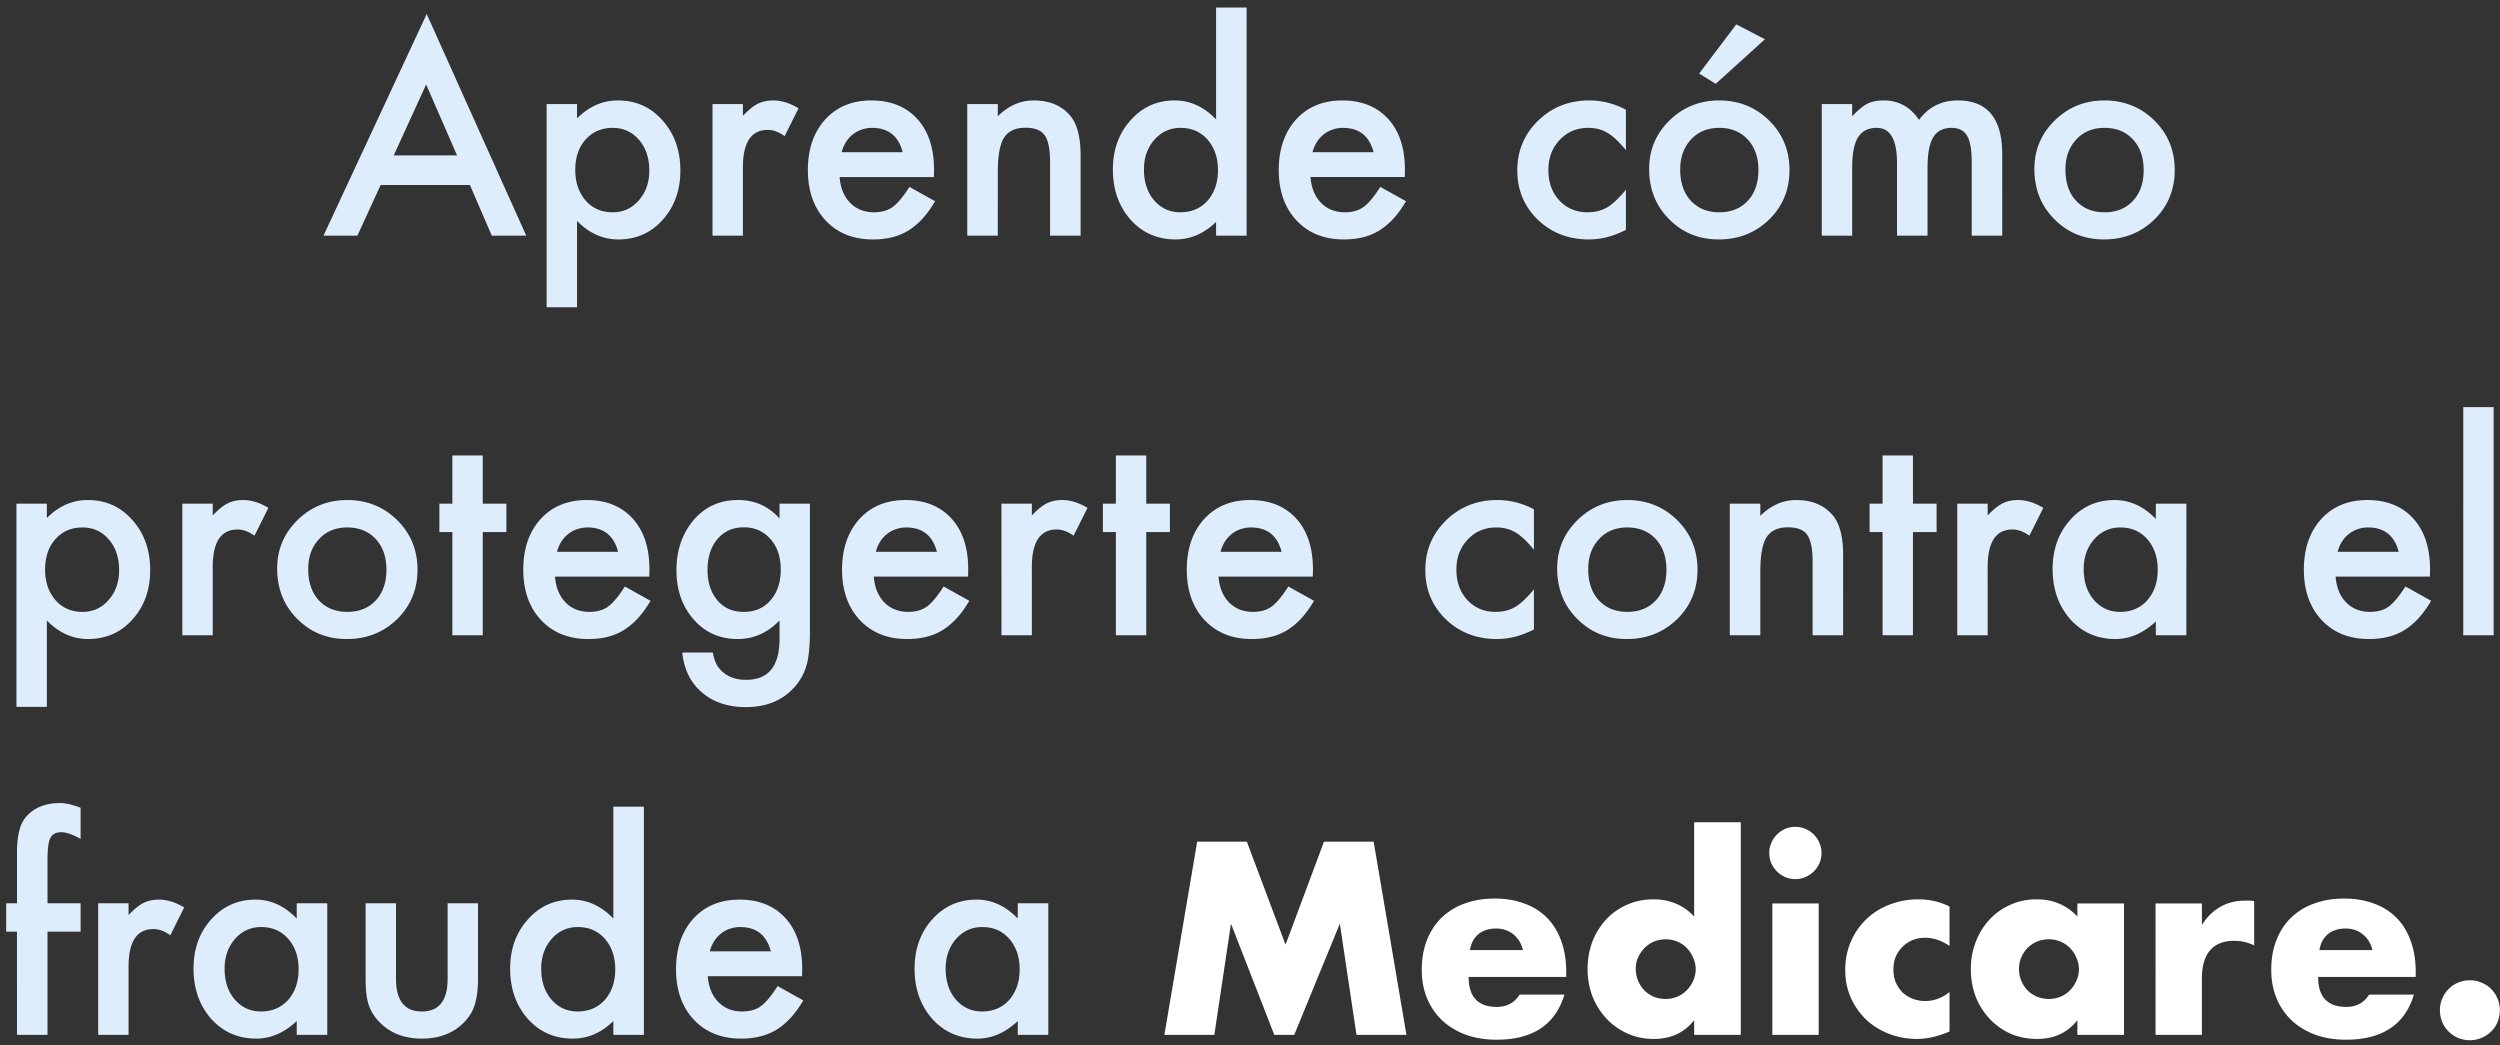 <svg width="244" height="102" viewBox="0 0 244 102" fill="none" xmlns="http://www.w3.org/2000/svg"><rect x="0" y="0" width="244" height="102" fill="#333333" stroke="none"/><path d="M45.864 18.056h-8.715L34.882 23h-3.31L41.646 1.366 51.361 23H48l-2.136-4.944zM44.61 15.17l-3.019-6.921-3.164 6.92h6.183zm11.707 14.818h-2.966V10.16h2.966v1.398c1.17-1.17 2.497-1.754 3.982-1.754 1.766 0 3.221.65 4.364 1.951 1.16 1.292 1.74 2.923 1.74 4.891 0 1.925-.576 3.53-1.727 4.813-1.143 1.274-2.584 1.911-4.325 1.911-1.502 0-2.847-.602-4.034-1.806v8.424zm7.054-13.328c0-1.23-.334-2.233-1.002-3.006-.677-.782-1.53-1.174-2.558-1.174-1.09 0-1.973.378-2.65 1.134-.677.756-1.015 1.75-1.015 2.98 0 1.204.338 2.197 1.015 2.98.668.764 1.547 1.146 2.637 1.146 1.028 0 1.876-.387 2.544-1.16.686-.773 1.029-1.74 1.029-2.9zm6.17-6.5h2.966v1.147c.545-.571 1.028-.962 1.45-1.173.43-.22.94-.33 1.53-.33.781 0 1.599.255 2.451.765l-1.357 2.716c-.563-.405-1.112-.607-1.648-.607-1.618 0-2.426 1.222-2.426 3.665V23h-2.966V10.16zm21.607 7.12h-9.202c.08 1.054.422 1.893 1.029 2.517.606.616 1.384.923 2.333.923.738 0 1.35-.175 1.833-.527.474-.352 1.015-1.002 1.621-1.951l2.505 1.397c-.387.66-.795 1.226-1.226 1.7a6.79 6.79 0 01-1.384 1.161 5.66 5.66 0 01-1.596.66c-.57.14-1.19.21-1.858.21-1.916 0-3.454-.615-4.615-1.846-1.16-1.239-1.74-2.882-1.74-4.93 0-2.03.563-3.674 1.688-4.93 1.133-1.24 2.636-1.86 4.508-1.86 1.89 0 3.384.602 4.483 1.806 1.09 1.196 1.635 2.852 1.635 4.97l-.014.7zm-3.045-2.427c-.413-1.582-1.41-2.373-2.993-2.373-.36 0-.698.058-1.015.172a2.8 2.8 0 00-.87.475 2.96 2.96 0 00-.66.738 3.46 3.46 0 00-.421.988h5.959zm6.302-4.693h2.98v1.187c1.036-1.029 2.205-1.543 3.506-1.543 1.494 0 2.659.47 3.494 1.41.72.8 1.081 2.106 1.081 3.916V23h-2.98v-7.172c0-1.265-.175-2.14-.527-2.623-.343-.493-.967-.739-1.872-.739-.984 0-1.683.325-2.096.976-.405.642-.607 1.762-.607 3.362V23h-2.98V10.16zM118.69.733h2.979V23h-2.979v-1.345c-1.169 1.143-2.492 1.714-3.968 1.714-1.758 0-3.217-.642-4.377-1.925-1.152-1.31-1.727-2.944-1.727-4.904 0-1.916.575-3.516 1.727-4.799 1.142-1.292 2.579-1.938 4.311-1.938 1.503 0 2.847.615 4.034 1.846V.733zm-7.04 15.807c0 1.23.329 2.233.989 3.006.676.782 1.529 1.173 2.557 1.173 1.099 0 1.987-.378 2.663-1.134.677-.782 1.016-1.775 1.016-2.979 0-1.204-.339-2.197-1.016-2.98-.676-.764-1.555-1.146-2.636-1.146-1.02 0-1.872.386-2.558 1.16-.677.782-1.015 1.749-1.015 2.9zm25.457.738h-9.202c.079 1.055.422 1.894 1.029 2.518.606.616 1.384.923 2.333.923.738 0 1.349-.175 1.833-.527.474-.352 1.015-1.002 1.621-1.951l2.505 1.397c-.387.66-.795 1.226-1.226 1.7a6.803 6.803 0 01-1.384 1.161 5.66 5.66 0 01-1.595.66c-.572.14-1.191.21-1.859.21-1.916 0-3.454-.615-4.615-1.846-1.16-1.239-1.74-2.882-1.74-4.93 0-2.03.563-3.674 1.688-4.93 1.133-1.24 2.636-1.86 4.508-1.86 1.89 0 3.384.602 4.483 1.806 1.09 1.196 1.635 2.852 1.635 4.97l-.014.7zm-3.045-2.425c-.413-1.582-1.411-2.373-2.993-2.373-.36 0-.698.057-1.015.17a2.808 2.808 0 00-.87.476 2.946 2.946 0 00-.659.738c-.185.29-.325.62-.422.988h5.959zm24.627-4.14v3.942c-.677-.826-1.283-1.393-1.819-1.7-.528-.317-1.147-.476-1.859-.476-1.116 0-2.044.392-2.782 1.174-.738.782-1.107 1.762-1.107 2.94 0 1.204.356 2.193 1.067 2.966.721.773 1.64 1.16 2.756 1.16.712 0 1.34-.154 1.885-.461.527-.299 1.147-.88 1.859-1.74v3.915c-1.204.624-2.408.936-3.612.936-1.987 0-3.648-.642-4.984-1.925-1.336-1.292-2.004-2.896-2.004-4.812 0-1.916.677-3.533 2.031-4.851 1.353-1.319 3.014-1.978 4.983-1.978 1.266 0 2.461.303 3.586.91zm2.268 5.774c0-1.854.663-3.432 1.99-4.733 1.327-1.3 2.945-1.95 4.852-1.95 1.916 0 3.542.654 4.878 1.964 1.318 1.31 1.977 2.917 1.977 4.825 0 1.925-.663 3.537-1.99 4.838-1.336 1.292-2.976 1.938-4.918 1.938-1.925 0-3.538-.659-4.838-1.977-1.301-1.301-1.951-2.936-1.951-4.905zm3.032.053c0 1.283.343 2.298 1.028 3.045.703.756 1.63 1.134 2.782 1.134 1.16 0 2.087-.373 2.782-1.12.694-.747 1.041-1.745 1.041-2.993 0-1.248-.347-2.246-1.041-2.993-.704-.756-1.631-1.133-2.782-1.133-1.134 0-2.052.377-2.756 1.133-.703.756-1.054 1.732-1.054 2.927zm8.266-12.709l-4.799 4.35-1.622-1.001 3.626-4.8 2.795 1.451zm5.55 6.328h2.966v1.187c.572-.598 1.06-1.002 1.464-1.213.431-.22.971-.33 1.621-.33 1.451 0 2.598.633 3.441 1.899.932-1.266 2.193-1.899 3.784-1.899 2.892 0 4.337 1.754 4.337 5.26V23h-2.979v-7.132c0-1.23-.149-2.1-.448-2.61-.308-.52-.813-.778-1.516-.778-.818 0-1.415.307-1.793.922-.37.616-.554 1.604-.554 2.967V23h-2.98v-7.093c0-2.285-.659-3.428-1.977-3.428-.835 0-1.446.313-1.833.937-.378.624-.567 1.608-.567 2.953V23h-2.966V10.16zm20.751 6.328c0-1.854.664-3.432 1.991-4.733 1.327-1.3 2.944-1.95 4.851-1.95 1.916 0 3.542.654 4.878 1.964 1.319 1.31 1.978 2.917 1.978 4.825 0 1.925-.664 3.537-1.991 4.838-1.336 1.292-2.975 1.938-4.917 1.938-1.925 0-3.538-.659-4.839-1.977-1.3-1.301-1.951-2.936-1.951-4.905zm3.032.053c0 1.283.343 2.298 1.029 3.045.703.756 1.63 1.134 2.781 1.134 1.161 0 2.088-.373 2.782-1.12.695-.747 1.042-1.745 1.042-2.993 0-1.248-.347-2.246-1.042-2.993-.703-.756-1.63-1.133-2.782-1.133-1.133 0-2.052.377-2.755 1.133-.703.756-1.055 1.732-1.055 2.927zM4.573 68.987H1.606V49.16h2.967v1.398c1.169-1.17 2.496-1.754 3.981-1.754 1.767 0 3.221.65 4.364 1.951 1.16 1.292 1.74 2.923 1.74 4.892 0 1.924-.575 3.528-1.727 4.812-1.142 1.274-2.584 1.911-4.324 1.911-1.503 0-2.848-.602-4.034-1.806v8.424zm7.053-13.328c0-1.23-.334-2.233-1.002-3.006-.677-.782-1.53-1.173-2.558-1.173-1.09 0-1.973.377-2.65 1.133-.676.756-1.015 1.75-1.015 2.98 0 1.204.339 2.197 1.016 2.98.667.764 1.546 1.146 2.636 1.146 1.029 0 1.877-.386 2.545-1.16.685-.773 1.028-1.74 1.028-2.9zm6.17-6.5h2.966v1.147c.545-.571 1.029-.962 1.45-1.173.431-.22.94-.33 1.53-.33.782 0 1.6.255 2.452.765l-1.358 2.716c-.563-.405-1.112-.607-1.648-.607-1.617 0-2.426 1.222-2.426 3.665V62h-2.966V49.16zm9.255 6.328c0-1.854.663-3.432 1.99-4.733 1.328-1.3 2.945-1.95 4.852-1.95 1.916 0 3.542.654 4.878 1.964 1.318 1.31 1.977 2.917 1.977 4.825 0 1.925-.663 3.537-1.99 4.838-1.336 1.292-2.975 1.938-4.918 1.938-1.925 0-3.537-.659-4.838-1.977-1.3-1.301-1.951-2.936-1.951-4.905zm3.032.053c0 1.283.343 2.298 1.028 3.045.703.756 1.63 1.134 2.782 1.134 1.16 0 2.087-.373 2.782-1.12.694-.747 1.041-1.745 1.041-2.993 0-1.248-.347-2.246-1.041-2.993-.703-.756-1.63-1.133-2.782-1.133-1.134 0-2.052.377-2.755 1.133-.703.756-1.055 1.732-1.055 2.927zm17.033-3.612V62H44.15V51.928h-1.266v-2.769h1.266v-4.706h2.966v4.706h2.307v2.769h-2.307zm16.256 4.35h-9.203c.08 1.055.422 1.894 1.029 2.518.606.616 1.384.923 2.333.923.739 0 1.35-.175 1.833-.527.474-.352 1.015-1.002 1.621-1.951l2.505 1.397c-.387.66-.795 1.226-1.226 1.7A6.79 6.79 0 0160.88 61.5a5.66 5.66 0 01-1.595.66c-.572.14-1.191.21-1.86.21-1.915 0-3.453-.615-4.613-1.846-1.16-1.239-1.74-2.882-1.74-4.93 0-2.03.562-3.674 1.687-4.93 1.134-1.24 2.636-1.86 4.509-1.86 1.89 0 3.383.602 4.482 1.806 1.09 1.196 1.635 2.852 1.635 4.97l-.013.7zm-3.046-2.425c-.413-1.583-1.41-2.373-2.992-2.373-.36 0-.7.057-1.016.17a2.8 2.8 0 00-.87.476 2.96 2.96 0 00-.659.738 3.46 3.46 0 00-.422.989h5.96zm18.72 7.844c0 .606-.021 1.138-.065 1.595-.035.466-.088.874-.158 1.226-.211.967-.624 1.797-1.24 2.492-1.16 1.336-2.755 2.004-4.785 2.004-1.714 0-3.125-.462-4.232-1.385-1.143-.949-1.802-2.263-1.978-3.942h2.98c.114.633.303 1.121.567 1.464.615.8 1.511 1.2 2.69 1.2 2.17 0 3.256-1.332 3.256-3.995v-1.793c-1.178 1.204-2.536 1.806-4.074 1.806-1.75 0-3.182-.633-4.298-1.898-1.125-1.283-1.688-2.887-1.688-4.812 0-1.872.523-3.463 1.57-4.773 1.124-1.388 2.61-2.083 4.455-2.083 1.618 0 2.962.602 4.035 1.806v-1.45h2.966v12.538zM76.2 55.606c0-1.248-.334-2.246-1.002-2.993-.677-.764-1.542-1.147-2.597-1.147-1.125 0-2.013.418-2.663 1.253-.589.747-.883 1.714-.883 2.9 0 1.17.294 2.127.883 2.874.642.817 1.53 1.226 2.663 1.226 1.134 0 2.03-.413 2.69-1.239.606-.747.91-1.705.91-2.874zm18.286.672h-9.202c.079 1.055.422 1.894 1.028 2.518.606.616 1.384.923 2.333.923.739 0 1.35-.175 1.833-.527.475-.352 1.015-1.002 1.622-1.951l2.504 1.397c-.386.66-.795 1.226-1.226 1.7-.43.467-.892.853-1.384 1.161a5.66 5.66 0 01-1.595.66c-.571.14-1.191.21-1.859.21-1.916 0-3.454-.615-4.614-1.846-1.16-1.239-1.74-2.882-1.74-4.93 0-2.03.562-3.674 1.687-4.93 1.134-1.24 2.637-1.86 4.509-1.86 1.89 0 3.384.602 4.482 1.806 1.09 1.196 1.635 2.852 1.635 4.97l-.013.7zm-3.046-2.425c-.413-1.583-1.41-2.373-2.992-2.373-.36 0-.699.057-1.015.17a2.8 2.8 0 00-.87.476 2.96 2.96 0 00-.66.738 3.46 3.46 0 00-.421.989h5.959zm6.302-4.694h2.967v1.147c.544-.571 1.028-.962 1.45-1.173.43-.22.94-.33 1.529-.33.782 0 1.6.255 2.452.765l-1.358 2.716c-.562-.405-1.112-.607-1.648-.607-1.617 0-2.425 1.222-2.425 3.665V62h-2.967V49.16zm14.133 2.769V62h-2.966V51.928h-1.266v-2.769h1.266v-4.706h2.966v4.706h2.307v2.769h-2.307zm16.255 4.35h-9.202c.079 1.055.422 1.894 1.029 2.518.606.616 1.384.923 2.333.923.738 0 1.349-.175 1.833-.527.474-.352 1.015-1.002 1.621-1.951l2.505 1.397c-.387.66-.795 1.226-1.226 1.7a6.803 6.803 0 01-1.384 1.161 5.653 5.653 0 01-1.596.66c-.571.14-1.19.21-1.858.21-1.916 0-3.455-.615-4.615-1.846-1.16-1.239-1.74-2.882-1.74-4.93 0-2.03.563-3.674 1.688-4.93 1.133-1.24 2.636-1.86 4.508-1.86 1.89 0 3.384.602 4.483 1.806 1.09 1.196 1.635 2.852 1.635 4.97l-.014.7zm-3.045-2.425c-.413-1.583-1.411-2.373-2.993-2.373-.36 0-.698.057-1.015.17a2.808 2.808 0 00-.87.476 2.946 2.946 0 00-.659.738c-.185.29-.325.62-.422.989h5.959zm24.627-4.14v3.942c-.677-.826-1.283-1.393-1.819-1.7-.528-.317-1.147-.475-1.859-.475-1.116 0-2.044.39-2.782 1.173-.738.782-1.107 1.762-1.107 2.94 0 1.204.356 2.193 1.067 2.966.721.774 1.64 1.16 2.756 1.16.712 0 1.34-.154 1.885-.461.527-.299 1.147-.88 1.859-1.74v3.915c-1.204.624-2.408.936-3.612.936-1.987 0-3.648-.642-4.984-1.925-1.336-1.292-2.004-2.896-2.004-4.812 0-1.916.677-3.533 2.031-4.851 1.353-1.319 3.014-1.978 4.983-1.978 1.266 0 2.461.303 3.586.91zm2.268 5.774c0-1.854.663-3.432 1.99-4.733 1.327-1.3 2.945-1.95 4.852-1.95 1.916 0 3.542.654 4.878 1.964 1.318 1.31 1.977 2.917 1.977 4.825 0 1.925-.663 3.537-1.99 4.838-1.336 1.292-2.976 1.938-4.918 1.938-1.925 0-3.538-.659-4.838-1.977-1.301-1.301-1.951-2.936-1.951-4.905zm3.032.053c0 1.283.343 2.298 1.028 3.045.703.756 1.63 1.134 2.782 1.134 1.16 0 2.087-.373 2.782-1.12.694-.747 1.041-1.745 1.041-2.993 0-1.248-.347-2.246-1.041-2.993-.704-.756-1.631-1.133-2.782-1.133-1.134 0-2.052.377-2.756 1.133-.703.756-1.054 1.732-1.054 2.927zm13.816-6.38h2.98v1.186c1.037-1.029 2.206-1.543 3.506-1.543 1.495 0 2.659.47 3.494 1.41.721.8 1.081 2.106 1.081 3.916V62h-2.979v-7.172c0-1.266-.176-2.14-.528-2.623-.342-.493-.966-.739-1.872-.739-.984 0-1.683.325-2.096.976-.404.642-.606 1.762-.606 3.362V62h-2.98V49.16zm17.877 2.768V62h-2.966V51.928h-1.266v-2.769h1.266v-4.706h2.966v4.706h2.307v2.769h-2.307zm4.324-2.769h2.967v1.147c.545-.571 1.028-.962 1.45-1.173.43-.22.94-.33 1.529-.33.782 0 1.6.255 2.452.765l-1.358 2.716c-.562-.405-1.111-.607-1.648-.607-1.617 0-2.425 1.222-2.425 3.665V62h-2.967V49.16zm19.38 0h2.98V62h-2.98v-1.345c-1.221 1.143-2.535 1.714-3.942 1.714-1.775 0-3.243-.642-4.403-1.925-1.151-1.31-1.727-2.944-1.727-4.904 0-1.925.576-3.529 1.727-4.812 1.151-1.283 2.593-1.925 4.324-1.925 1.494 0 2.835.616 4.021 1.846v-1.49zm-7.04 6.381c0 1.23.33 2.233.989 3.006.677.782 1.529 1.173 2.558 1.173 1.098 0 1.986-.378 2.663-1.134.676-.782 1.015-1.775 1.015-2.979 0-1.204-.339-2.197-1.015-2.98-.677-.764-1.556-1.146-2.637-1.146-1.02 0-1.872.386-2.558 1.16-.676.782-1.015 1.749-1.015 2.9zm33.79.738h-9.202c.079 1.055.421 1.894 1.028 2.518.606.616 1.384.923 2.333.923.739 0 1.35-.175 1.833-.527.475-.352 1.015-1.002 1.621-1.951l2.505 1.397a10.15 10.15 0 01-1.226 1.7c-.43.467-.892.853-1.384 1.161a5.66 5.66 0 01-1.595.66c-.571.14-1.191.21-1.859.21-1.916 0-3.454-.615-4.614-1.846-1.16-1.239-1.741-2.882-1.741-4.93 0-2.03.563-3.674 1.688-4.93 1.134-1.24 2.637-1.86 4.509-1.86 1.889 0 3.384.602 4.482 1.806 1.09 1.196 1.635 2.852 1.635 4.97l-.013.7zm-3.046-2.425c-.413-1.583-1.41-2.373-2.992-2.373a2.97 2.97 0 00-1.016.17 2.808 2.808 0 00-.87.476 2.966 2.966 0 00-.659.738c-.184.29-.325.62-.422.989h5.959zm9.268-14.12V62h-2.966V39.733h2.966zM4.637 90.928V101h-2.98V90.928H.604v-2.769h1.055v-4.957c0-1.617.281-2.76.843-3.428.774-.931 1.899-1.397 3.375-1.397.528 0 1.191.154 1.991.461v3.033l-.303-.159c-.642-.325-1.169-.487-1.582-.487-.527 0-.883.189-1.068.567-.185.369-.277 1.08-.277 2.135v4.232h3.23v2.769h-3.23zm4.944-2.769h2.966v1.147c.545-.571 1.029-.962 1.45-1.173.431-.22.941-.33 1.53-.33.782 0 1.6.255 2.452.765l-1.358 2.716c-.562-.405-1.112-.607-1.648-.607-1.617 0-2.426 1.222-2.426 3.665V101H9.581V88.16zm19.38 0h2.98V101h-2.98v-1.345c-1.222 1.143-2.536 1.714-3.942 1.714-1.775 0-3.243-.641-4.403-1.925-1.152-1.31-1.727-2.944-1.727-4.904 0-1.925.575-3.529 1.727-4.812 1.151-1.283 2.593-1.925 4.324-1.925 1.494 0 2.834.615 4.02 1.846v-1.49zm-7.04 6.381c0 1.23.33 2.232.989 3.006.676.782 1.529 1.173 2.557 1.173 1.099 0 1.987-.378 2.663-1.134.677-.782 1.015-1.775 1.015-2.979 0-1.204-.338-2.197-1.015-2.98-.676-.764-1.555-1.147-2.636-1.147-1.02 0-1.872.387-2.558 1.16-.677.783-1.015 1.75-1.015 2.901zm16.73-6.38v7.369c0 2.127.84 3.19 2.518 3.19 1.679 0 2.518-1.063 2.518-3.19v-7.37h2.966v7.436c0 1.028-.127 1.916-.382 2.663-.246.668-.672 1.27-1.279 1.806-1.002.87-2.276 1.305-3.823 1.305-1.538 0-2.808-.435-3.81-1.305-.615-.536-1.05-1.138-1.305-1.806-.246-.598-.37-1.486-.37-2.663v-7.436h2.967zm21.212-9.427h2.98V101h-2.98v-1.345c-1.169 1.143-2.491 1.714-3.968 1.714-1.758 0-3.217-.641-4.377-1.925-1.151-1.31-1.727-2.944-1.727-4.904 0-1.916.576-3.516 1.727-4.799 1.143-1.292 2.58-1.938 4.311-1.938 1.503 0 2.848.615 4.034 1.846V78.733zm-7.04 15.807c0 1.23.33 2.232.989 3.006.677.782 1.53 1.173 2.558 1.173 1.098 0 1.986-.378 2.663-1.134.676-.782 1.015-1.775 1.015-2.979 0-1.204-.339-2.197-1.015-2.98-.677-.764-1.556-1.147-2.637-1.147-1.02 0-1.872.387-2.558 1.16-.676.783-1.015 1.75-1.015 2.901zm25.458.738h-9.202c.079 1.055.422 1.894 1.028 2.518.606.616 1.384.923 2.333.923.739 0 1.35-.175 1.833-.527.475-.352 1.015-1.002 1.621-1.951l2.505 1.397c-.386.66-.795 1.226-1.226 1.7-.43.467-.892.853-1.384 1.161a5.639 5.639 0 01-1.595.659 7.746 7.746 0 01-1.859.211c-1.916 0-3.454-.615-4.614-1.846-1.16-1.239-1.74-2.882-1.74-4.93 0-2.03.562-3.674 1.687-4.93 1.134-1.24 2.637-1.86 4.509-1.86 1.89 0 3.383.602 4.482 1.806 1.09 1.196 1.635 2.852 1.635 4.97l-.013.7zm-3.046-2.425c-.413-1.582-1.41-2.373-2.992-2.373-.36 0-.7.057-1.015.17a2.8 2.8 0 00-.87.475 2.96 2.96 0 00-.66.739 3.46 3.46 0 00-.422.989h5.96zm24.1-4.694h2.979V101h-2.979v-1.345c-1.222 1.143-2.536 1.714-3.942 1.714-1.775 0-3.243-.641-4.403-1.925-1.152-1.31-1.727-2.944-1.727-4.904 0-1.925.575-3.529 1.727-4.812 1.151-1.283 2.593-1.925 4.324-1.925 1.494 0 2.834.615 4.021 1.846v-1.49zm-7.04 6.381c0 1.23.33 2.232.989 3.006.676.782 1.529 1.173 2.557 1.173 1.099 0 1.987-.378 2.663-1.134.677-.782 1.015-1.775 1.015-2.979 0-1.204-.338-2.197-1.015-2.98-.676-.764-1.555-1.147-2.636-1.147-1.02 0-1.872.387-2.558 1.16-.677.783-1.015 1.75-1.015 2.901z" fill="#DEEDFC"/><path d="M113.644 101l3.2-18.85h4.85l3.775 10.05 3.75-10.05h4.85l3.2 18.85h-4.875l-1.625-10.85-4.45 10.85h-1.95l-4.225-10.85-1.625 10.85h-4.875zm34.995-8.275c-.15-.633-.458-1.142-.925-1.525s-1.033-.575-1.7-.575c-.7 0-1.275.183-1.725.55-.433.367-.708.883-.825 1.55h5.175zm-5.3 2.625c0 1.95.917 2.925 2.75 2.925.983 0 1.725-.4 2.225-1.2h4.375c-.883 2.933-3.092 4.4-6.625 4.4-1.083 0-2.075-.158-2.975-.475-.9-.333-1.675-.8-2.325-1.4a6.27 6.27 0 01-1.475-2.15c-.35-.833-.525-1.767-.525-2.8 0-1.067.167-2.025.5-2.875.333-.867.808-1.6 1.425-2.2a6.191 6.191 0 012.225-1.375c.883-.333 1.875-.5 2.975-.5 1.083 0 2.058.167 2.925.5a5.79 5.79 0 012.2 1.4c.6.617 1.058 1.375 1.375 2.275.317.883.475 1.883.475 3v.475h-9.525zm16.311-.8c0 .417.075.808.225 1.175.15.35.35.658.6.925.267.267.575.475.925.625.367.15.759.225 1.175.225.4 0 .775-.075 1.125-.225a2.59 2.59 0 00.925-.625 2.92 2.92 0 00.625-.925c.167-.35.25-.725.25-1.125s-.083-.775-.25-1.125a2.85 2.85 0 00-.625-.95 2.59 2.59 0 00-.925-.625 2.825 2.825 0 00-1.125-.225c-.4 0-.783.075-1.15.225-.35.15-.658.358-.925.625a3.62 3.62 0 00-.625.925c-.15.333-.225.7-.225 1.1zm5.7-14.3h4.55V101h-4.55v-1.425c-.966 1.217-2.275 1.825-3.925 1.825-.933 0-1.791-.175-2.575-.525a6.376 6.376 0 01-2.05-1.45 6.826 6.826 0 01-1.375-2.175 7.553 7.553 0 01-.475-2.7c0-.917.15-1.783.45-2.6a6.705 6.705 0 011.325-2.175 6.1 6.1 0 012.025-1.45c.8-.367 1.675-.55 2.625-.55 1.6 0 2.925.558 3.975 1.675v-9.2zm12.155 7.925V101h-4.525V88.175h4.525zm-4.825-4.925c0-.35.066-.675.2-.975a2.54 2.54 0 01.55-.825c.233-.233.5-.417.8-.55.316-.133.65-.2 1-.2s.675.067.975.2c.316.133.591.317.825.55.233.233.416.508.55.825.133.3.2.625.2.975s-.067.683-.2 1c-.134.3-.317.567-.55.8a2.57 2.57 0 01-.825.55c-.3.133-.625.2-.975.2a2.55 2.55 0 01-1-.2 2.633 2.633 0 01-.8-.55 2.619 2.619 0 01-.55-.8 2.54 2.54 0 01-.2-1zm17.592 9.075c-.783-.533-1.575-.8-2.375-.8-.433 0-.842.075-1.225.225-.367.15-.692.367-.975.65a2.927 2.927 0 00-.675.975c-.15.367-.225.783-.225 1.25 0 .45.075.867.225 1.25.167.367.383.692.65.975.283.267.617.475 1 .625.383.15.792.225 1.225.225.85 0 1.642-.292 2.375-.875v3.85c-1.117.483-2.175.725-3.175.725a7.594 7.594 0 01-2.675-.475 7.064 7.064 0 01-2.225-1.35 6.983 6.983 0 01-1.525-2.125c-.383-.833-.575-1.758-.575-2.775s.183-1.942.55-2.775a6.513 6.513 0 011.5-2.175 6.552 6.552 0 012.25-1.425 7.597 7.597 0 012.825-.525c1.1 0 2.117.233 3.05.7v3.85zm6.781 2.225c0 .417.075.808.225 1.175.15.35.35.658.6.925.266.267.575.475.925.625.366.15.758.225 1.175.225.4 0 .775-.075 1.125-.225a2.6 2.6 0 00.925-.625c.266-.267.475-.575.625-.925.166-.35.25-.725.25-1.125s-.084-.775-.25-1.125a2.866 2.866 0 00-.625-.95 2.6 2.6 0 00-.925-.625 2.825 2.825 0 00-1.125-.225 3.07 3.07 0 00-1.175.225c-.35.15-.659.358-.925.625a3.16 3.16 0 00-.6.925c-.15.333-.225.7-.225 1.1zm5.7-6.375h4.55V101h-4.55v-1.425c-.967 1.217-2.275 1.825-3.925 1.825-.934 0-1.792-.167-2.575-.5a6.354 6.354 0 01-2.05-1.45 6.791 6.791 0 01-1.375-2.175c-.317-.833-.475-1.742-.475-2.725 0-.917.158-1.783.475-2.6a6.67 6.67 0 011.325-2.175 6.08 6.08 0 012.025-1.45c.783-.367 1.65-.55 2.6-.55 1.6 0 2.925.558 3.975 1.675v-1.275zm7.629 0h4.525v2.1c.483-.767 1.075-1.35 1.775-1.75.7-.417 1.517-.625 2.45-.625h.375c.15 0 .317.017.5.05v4.325a4.3 4.3 0 00-1.95-.45c-1.05 0-1.842.317-2.375.95-.517.617-.775 1.525-.775 2.725v5.5h-4.525V88.175zm21.167 4.55c-.15-.633-.458-1.142-.925-1.525s-1.033-.575-1.7-.575c-.7 0-1.275.183-1.725.55-.433.367-.708.883-.825 1.55h5.175zm-5.3 2.625c0 1.95.917 2.925 2.75 2.925.983 0 1.725-.4 2.225-1.2h4.375c-.883 2.933-3.092 4.4-6.625 4.4-1.083 0-2.075-.158-2.975-.475-.9-.333-1.675-.8-2.325-1.4a6.27 6.27 0 01-1.475-2.15c-.35-.833-.525-1.767-.525-2.8 0-1.067.167-2.025.5-2.875.333-.867.808-1.6 1.425-2.2a6.191 6.191 0 012.225-1.375c.883-.333 1.875-.5 2.975-.5 1.083 0 2.058.167 2.925.5a5.79 5.79 0 012.2 1.4c.6.617 1.058 1.375 1.375 2.275.317.883.475 1.883.475 3v.475h-9.525zm11.887 3.25c0-.4.075-.775.225-1.125a2.85 2.85 0 01.625-.95c.266-.267.575-.475.925-.625.366-.15.75-.225 1.15-.225.4 0 .775.075 1.125.225.366.15.683.358.95.625.266.267.475.583.625.95.15.35.225.725.225 1.125s-.075.783-.225 1.15a2.861 2.861 0 01-1.575 1.55c-.35.15-.725.225-1.125.225s-.784-.075-1.15-.225a2.924 2.924 0 01-1.55-1.55 3.009 3.009 0 01-.225-1.15z" fill="#fff"/></svg>